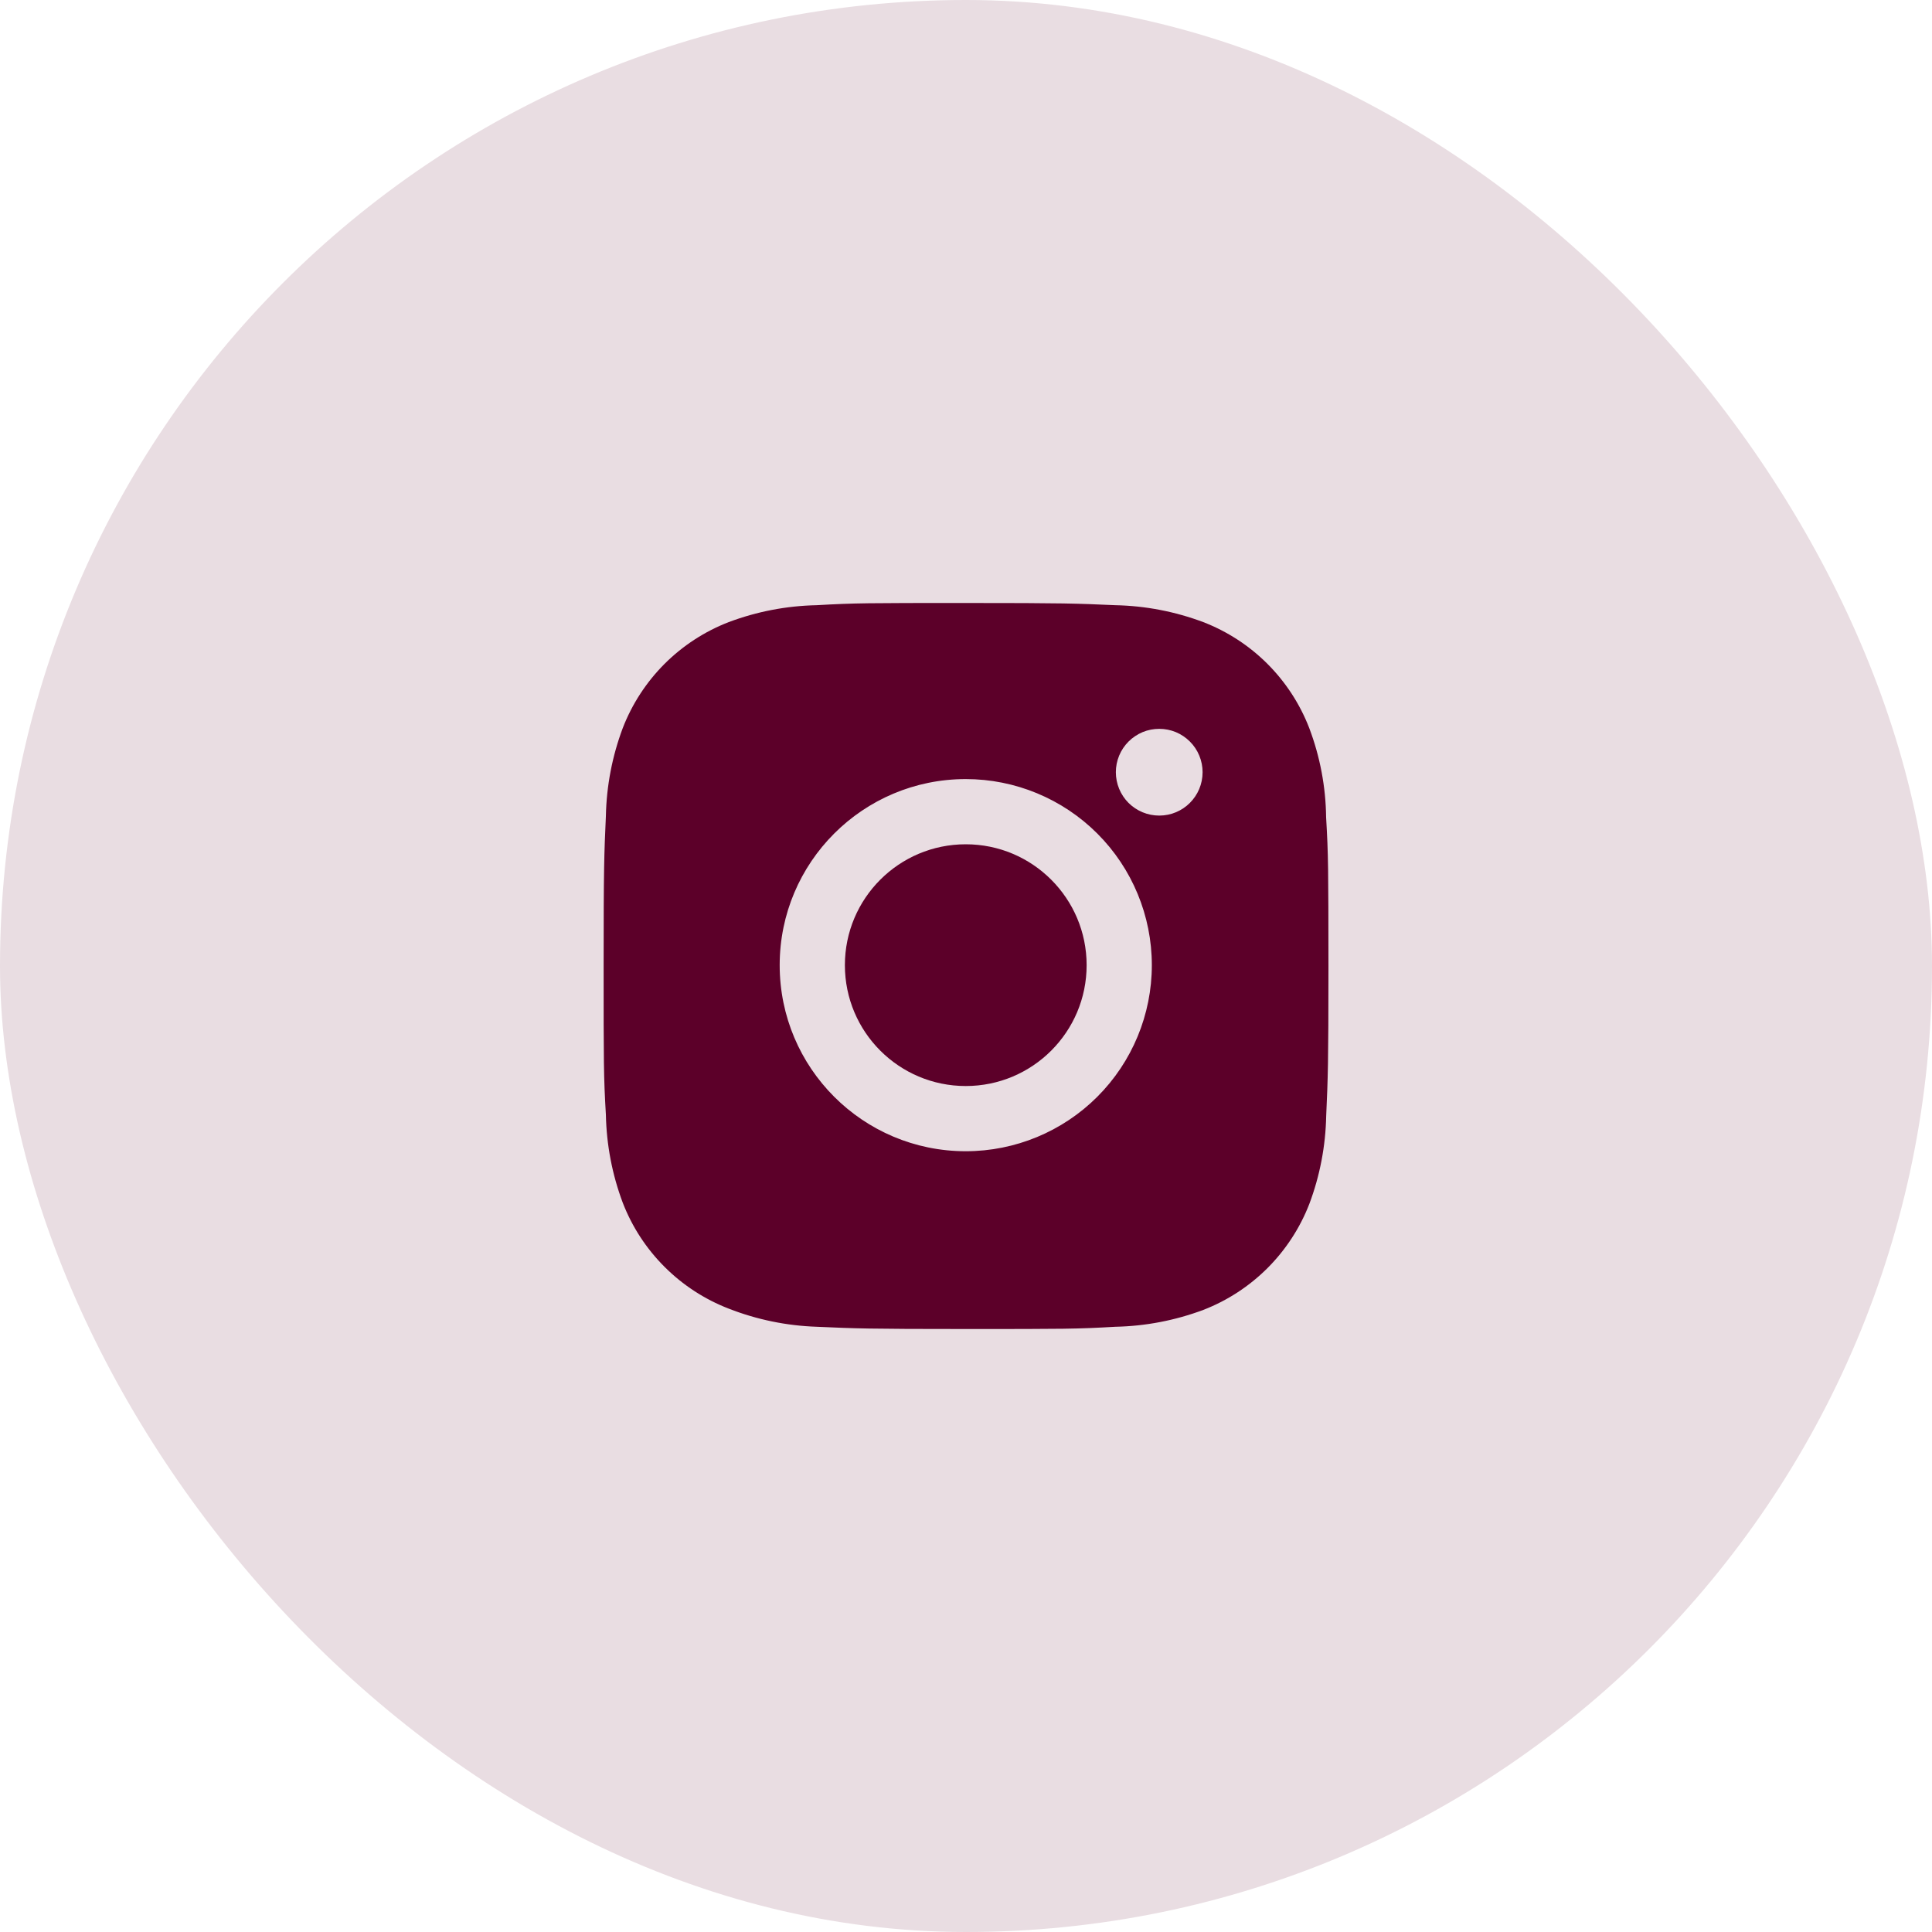 <svg width="48" height="48" viewBox="0 0 48 48" fill="none" xmlns="http://www.w3.org/2000/svg">
<rect width="48" height="48" rx="24" fill="#E9DDE2"/>
<path d="M32.947 20.305C32.938 19.547 32.796 18.798 32.528 18.089C32.297 17.491 31.943 16.948 31.49 16.494C31.037 16.041 30.493 15.687 29.895 15.456C29.195 15.193 28.456 15.051 27.709 15.036C26.747 14.993 26.442 14.981 24 14.981C21.558 14.981 21.245 14.981 20.29 15.036C19.543 15.051 18.804 15.193 18.105 15.456C17.507 15.687 16.964 16.041 16.51 16.494C16.057 16.948 15.703 17.491 15.472 18.089C15.21 18.788 15.068 19.527 15.053 20.274C15.01 21.237 14.997 21.542 14.997 23.984C14.997 26.426 14.997 26.738 15.053 27.694C15.068 28.442 15.209 29.18 15.472 29.881C15.703 30.479 16.057 31.022 16.511 31.475C16.965 31.929 17.508 32.282 18.106 32.513C18.804 32.786 19.543 32.938 20.291 32.963C21.254 33.006 21.559 33.019 24.001 33.019C26.443 33.019 26.756 33.019 27.711 32.963C28.458 32.948 29.197 32.806 29.897 32.544C30.495 32.312 31.037 31.958 31.491 31.505C31.944 31.051 32.298 30.509 32.53 29.911C32.793 29.211 32.934 28.473 32.949 27.724C32.992 26.762 33.005 26.457 33.005 24.014C33.003 21.572 33.003 21.262 32.947 20.305ZM23.994 28.602C21.44 28.602 19.371 26.533 19.371 23.979C19.371 21.425 21.44 19.356 23.994 19.356C25.22 19.356 26.396 19.843 27.263 20.71C28.13 21.577 28.617 22.753 28.617 23.979C28.617 25.205 28.13 26.381 27.263 27.248C26.396 28.115 25.22 28.602 23.994 28.602ZM28.801 20.263C28.66 20.263 28.519 20.235 28.388 20.181C28.258 20.127 28.139 20.048 28.038 19.948C27.938 19.847 27.859 19.729 27.805 19.598C27.751 19.467 27.723 19.327 27.723 19.185C27.723 19.044 27.751 18.903 27.805 18.773C27.859 18.642 27.939 18.523 28.039 18.423C28.139 18.323 28.258 18.244 28.388 18.189C28.519 18.135 28.659 18.108 28.801 18.108C28.942 18.108 29.082 18.135 29.213 18.189C29.344 18.244 29.462 18.323 29.562 18.423C29.663 18.523 29.742 18.642 29.796 18.773C29.85 18.903 29.878 19.044 29.878 19.185C29.878 19.781 29.396 20.263 28.801 20.263Z" fill="#5C0029"/>
<path d="M23.994 26.982C25.652 26.982 26.997 25.638 26.997 23.979C26.997 22.321 25.652 20.976 23.994 20.976C22.335 20.976 20.991 22.321 20.991 23.979C20.991 25.638 22.335 26.982 23.994 26.982Z" fill="#5C0029"/>
</svg>
